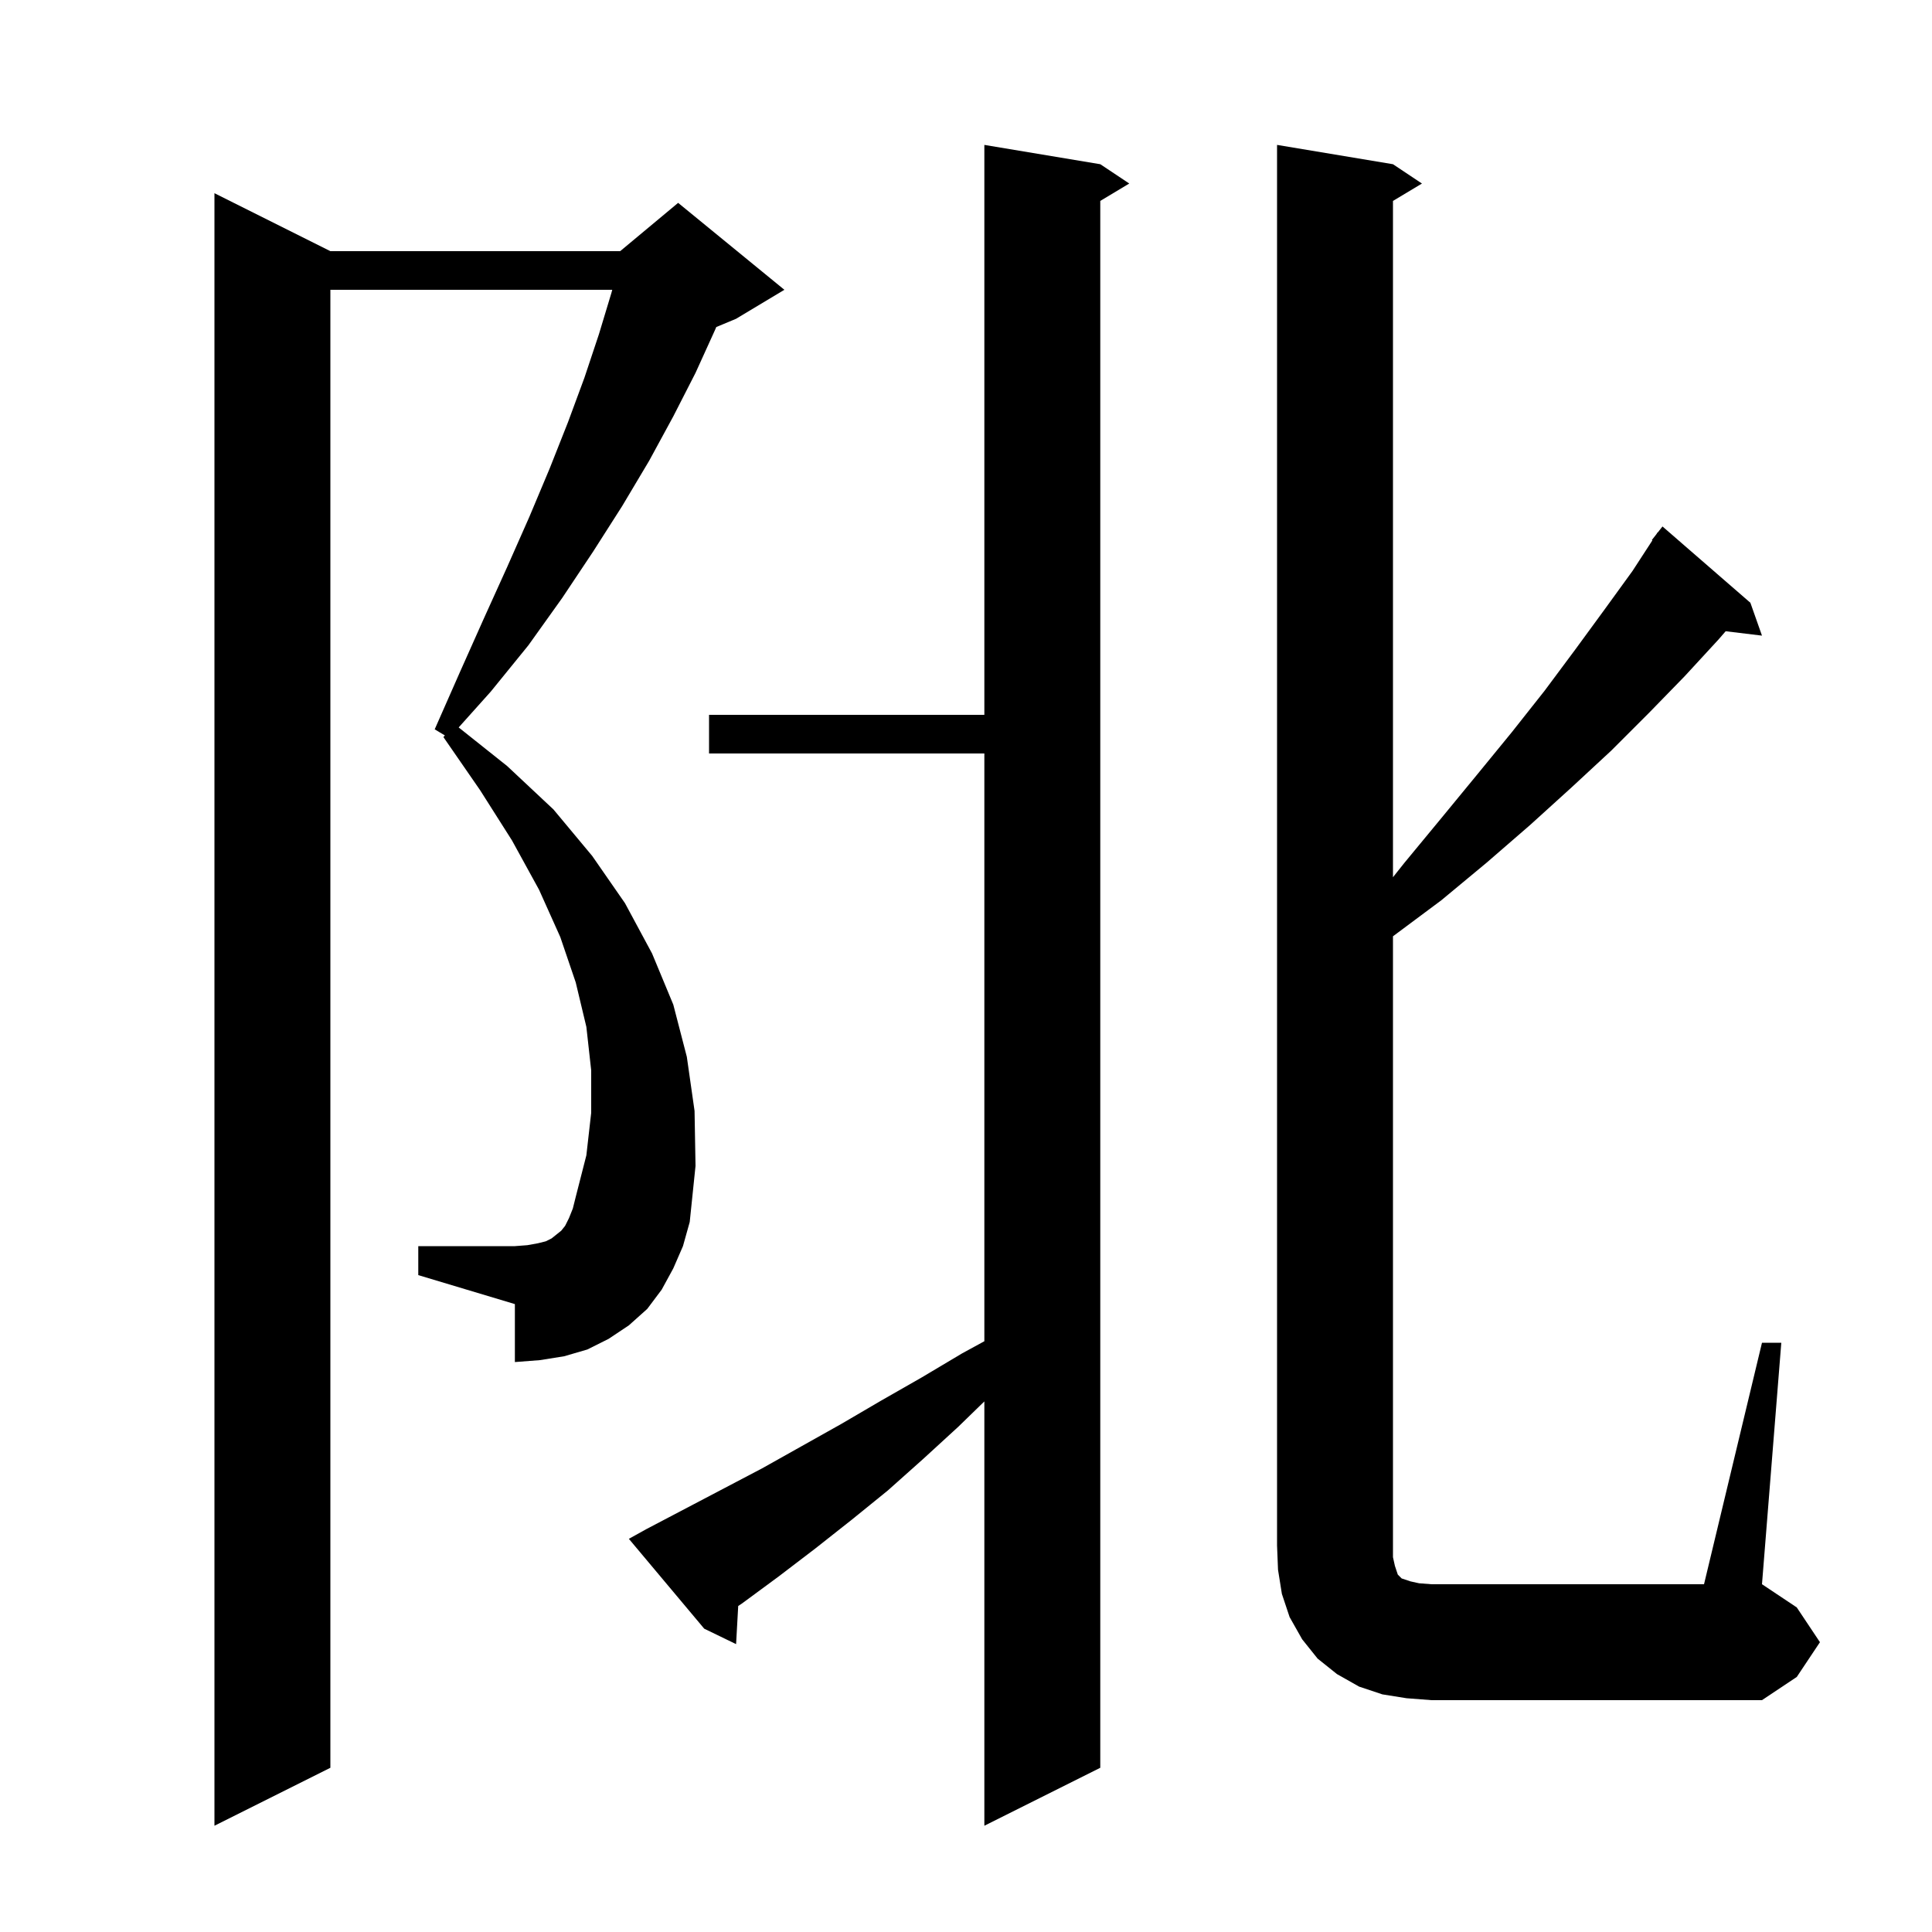 <svg xmlns="http://www.w3.org/2000/svg" xmlns:xlink="http://www.w3.org/1999/xlink" version="1.1" baseProfile="full" viewBox="0 0 200 200" width="200" height="200">
<g fill="black">
<path d="M 69.7 131.3 L 68.5 133.5 L 67.0 135.5 L 65.1 137.2 L 63.0 138.6 L 60.8 139.7 L 58.4 140.4 L 55.9 140.8 L 53.3 141.0 L 53.3 135.0 L 43.3 132.0 L 43.3 129.0 L 53.3 129.0 L 54.6 128.9 L 55.7 128.7 L 56.5 128.5 L 57.1 128.2 L 58.1 127.4 L 58.5 126.9 L 58.9 126.1 L 59.3 125.1 L 59.6 123.9 L 60.7 119.6 L 61.2 115.2 L 61.2 110.8 L 60.7 106.3 L 59.6 101.7 L 58.0 97.0 L 55.8 92.1 L 53.0 87.0 L 49.7 81.8 L 45.9 76.3 L 46.054 76.133 L 45.0 75.5 L 47.6 69.6 L 50.1 64.0 L 52.5 58.7 L 54.8 53.5 L 56.9 48.5 L 58.8 43.7 L 60.5 39.1 L 62.0 34.6 L 63.3 30.3 L 63.379 30.0 L 34.2 30.0 L 34.2 183.0 L 22.2 189.0 L 22.2 20.0 L 34.2 26.0 L 64.2 26.0 L 70.2 21.0 L 81.2 30.0 L 76.2 33.0 L 74.149 33.855 L 74.0 34.2 L 72.0 38.6 L 69.7 43.1 L 67.2 47.7 L 64.4 52.4 L 61.4 57.1 L 58.2 61.9 L 54.7 66.8 L 50.8 71.6 L 47.482 75.304 L 52.5 79.3 L 57.3 83.8 L 61.3 88.6 L 64.7 93.5 L 67.5 98.7 L 69.7 104.0 L 71.1 109.4 L 71.9 115.0 L 72.0 120.7 L 71.4 126.5 L 70.7 129.0 Z M 66.9 158.3 L 78.9 152.0 L 87.1 147.4 L 91.2 145.0 L 95.4 142.6 L 99.6 140.1 L 101.9 138.845 L 101.9 78.0 L 73.4 78.0 L 73.4 74.0 L 101.9 74.0 L 101.9 15.0 L 113.9 17.0 L 116.9 19.0 L 113.9 20.8 L 113.9 183.0 L 101.9 189.0 L 101.9 145.075 L 99.2 147.7 L 95.6 151.0 L 91.9 154.3 L 88.2 157.3 L 84.4 160.3 L 80.6 163.2 L 76.8 166.0 L 76.419 166.254 L 76.2 170.2 L 72.9 168.6 L 65.1 159.3 Z M 182.4 139.0 L 184.4 139.0 L 182.4 164.0 L 186.0 166.4 L 188.4 170.0 L 186.0 173.6 L 182.4 176.0 L 148.2 176.0 L 145.6 175.8 L 143.1 175.4 L 140.7 174.6 L 138.4 173.3 L 136.4 171.7 L 134.8 169.7 L 133.5 167.4 L 132.7 165.0 L 132.3 162.5 L 132.2 160.0 L 132.2 15.0 L 144.2 17.0 L 147.2 19.0 L 144.2 20.8 L 144.2 90.808 L 145.4 89.3 L 149.2 84.7 L 152.9 80.2 L 156.5 75.8 L 159.9 71.5 L 163.1 67.2 L 166.1 63.1 L 169.0 59.1 L 171.057 55.936 L 171.0 55.9 L 171.463 55.311 L 171.6 55.1 L 171.618 55.114 L 172.1 54.5 L 181.2 62.4 L 182.4 65.8 L 178.641 65.346 L 177.9 66.2 L 174.4 70.0 L 170.7 73.8 L 166.8 77.7 L 162.7 81.5 L 158.4 85.4 L 153.9 89.3 L 149.2 93.2 L 144.2 96.925 L 144.2 161.2 L 144.4 162.1 L 144.7 163.0 L 145.1 163.4 L 146.0 163.7 L 146.9 163.9 L 148.2 164.0 L 176.4 164.0 Z " />
</g>
</svg>
